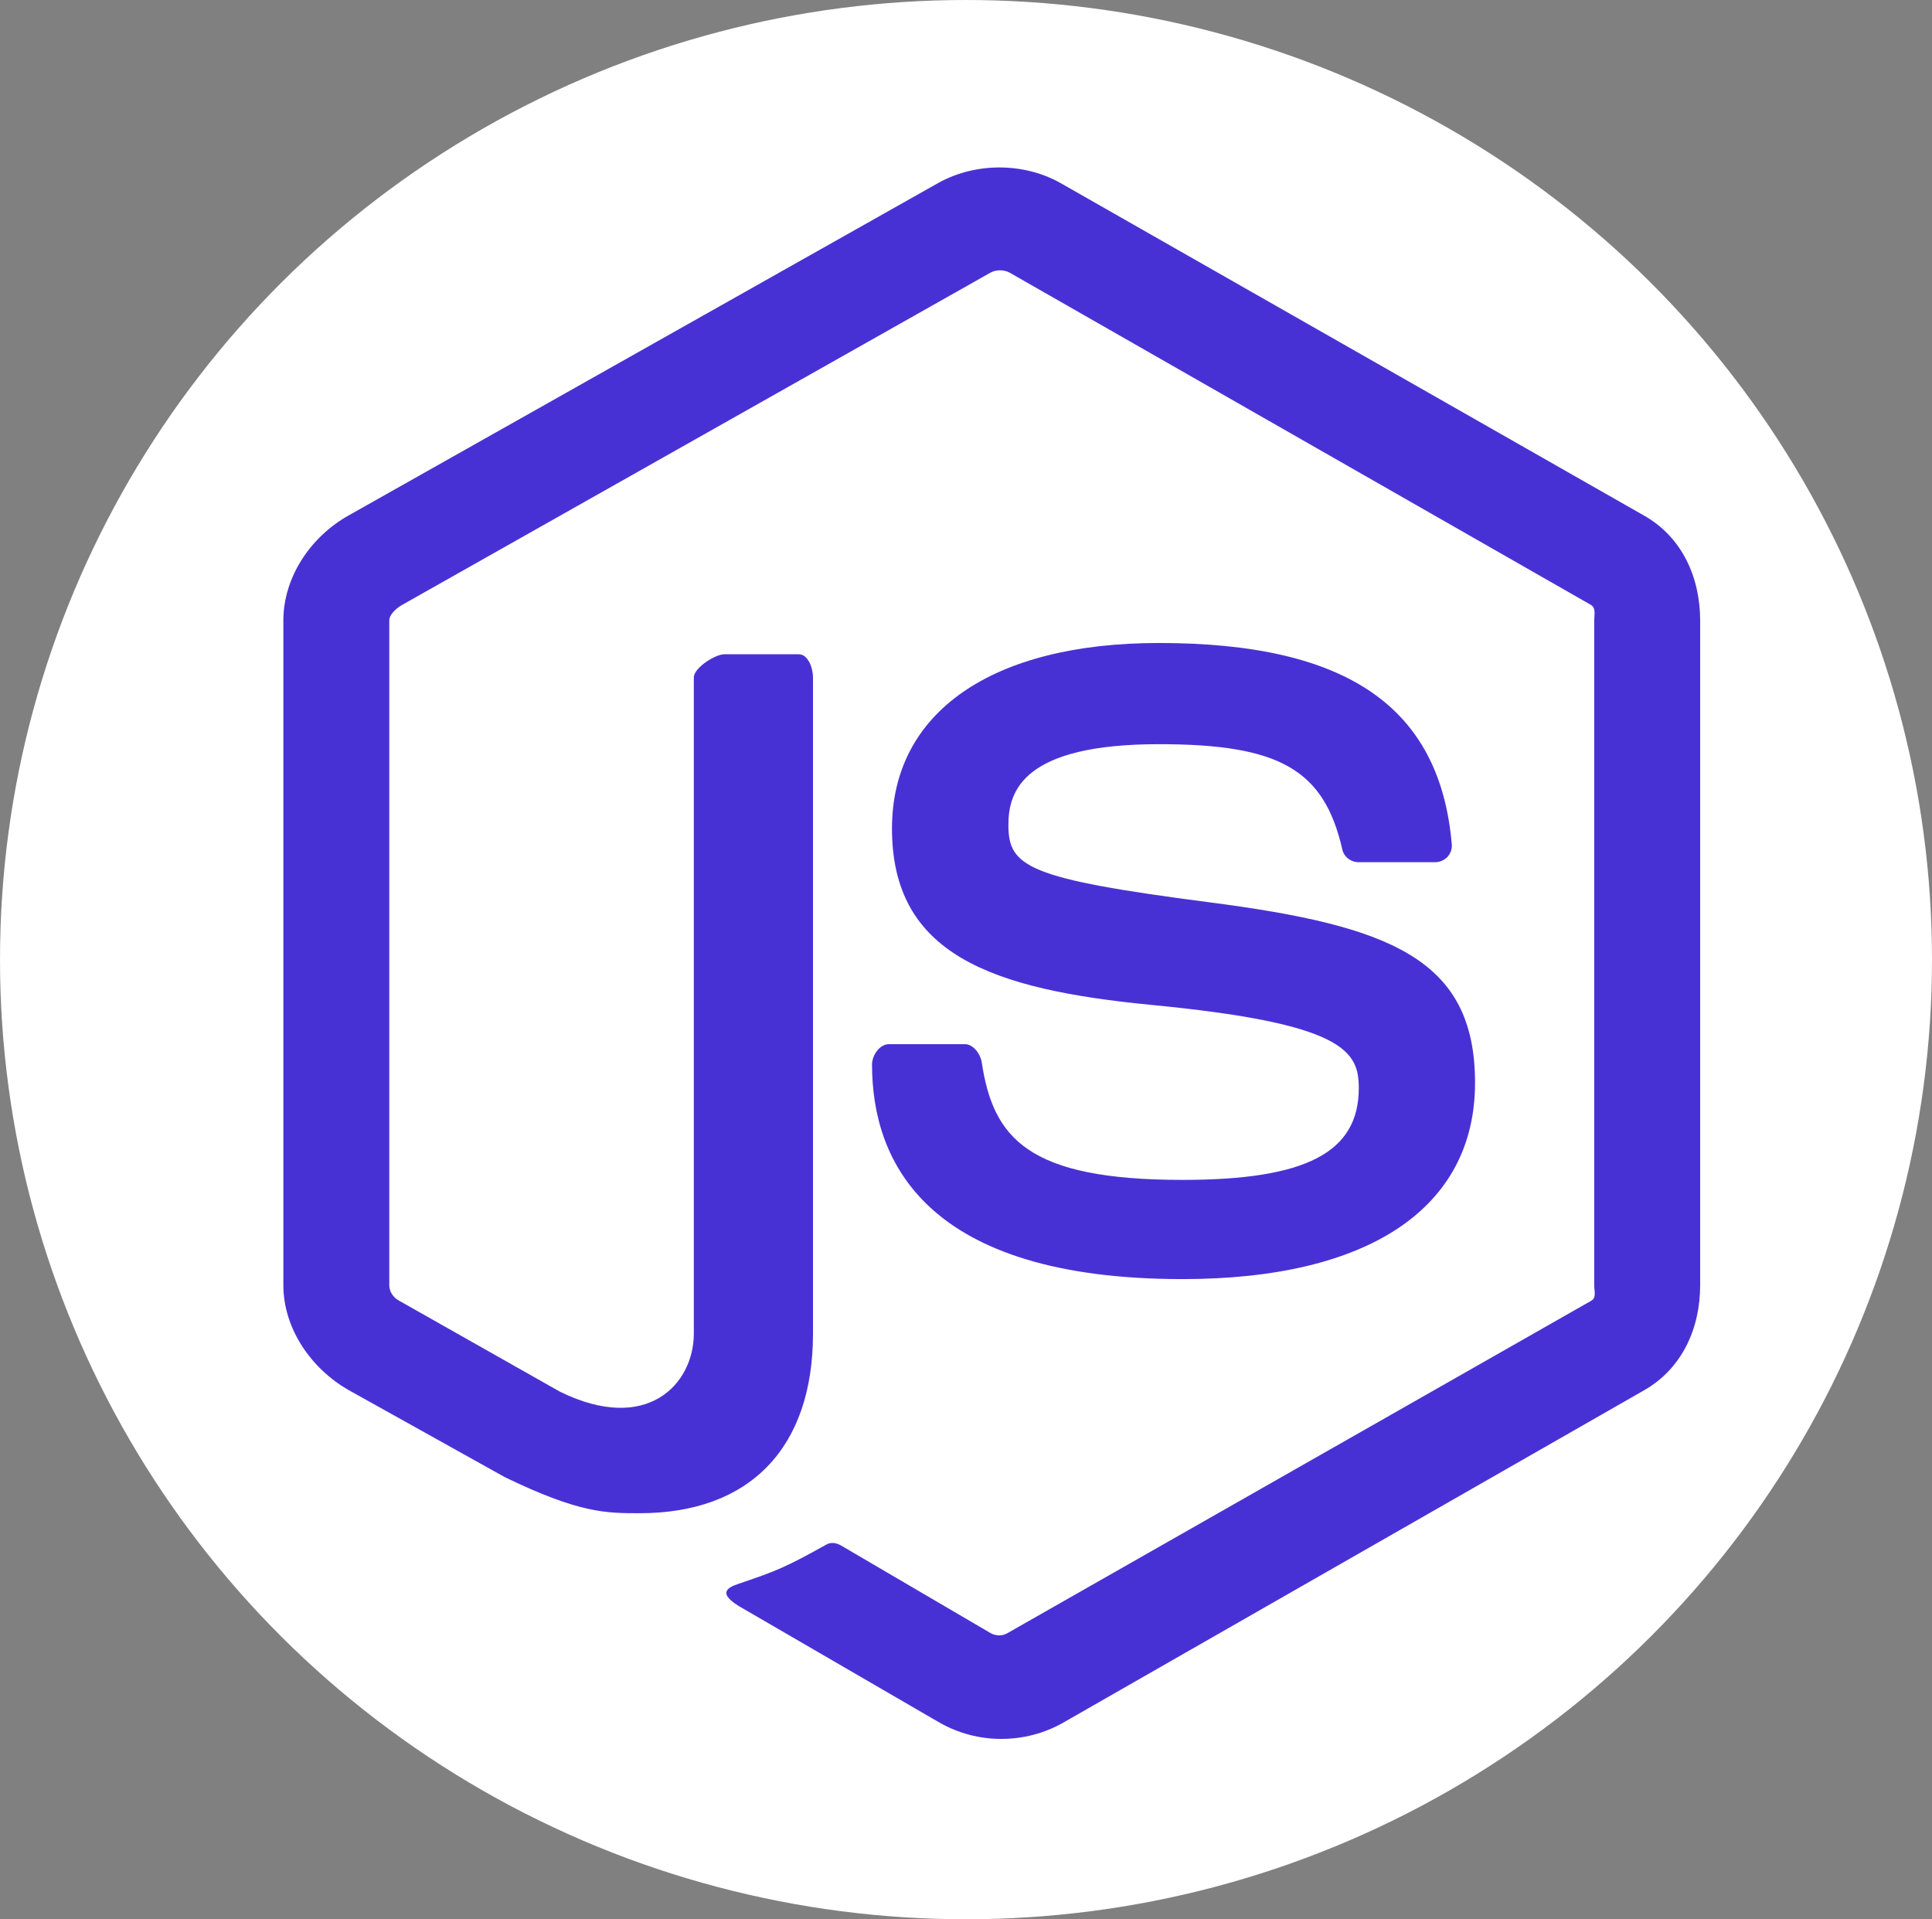 <svg width="150" height="149" viewBox="0 0 150 149" fill="none" xmlns="http://www.w3.org/2000/svg">
<rect x="0" y="0" width="150" height="149" fill="#808080" stroke="none"/>
<ellipse cx="75" cy="74.5" rx="75" ry="74.5" fill="#ffffff"/>
<path d="M127.652 40.032L82.319 14.199C79.46 12.601 75.738 12.601 72.856 14.199L27.038 40.032C24.088 41.698 22 44.829 22 48.178V99.777C22 103.126 24.142 106.257 27.093 107.932L39.198 114.68C44.984 117.477 47.029 117.477 49.661 117.477C58.228 117.477 63.121 112.393 63.121 103.525V52.584C63.121 51.864 62.74 50.794 62.02 50.794H56.24C55.508 50.794 53.869 51.864 53.869 52.583V103.524C53.869 107.455 50.246 111.367 43.476 108.044L30.968 100.968C30.532 100.736 30.224 100.269 30.224 99.777V48.178C30.224 47.691 30.795 47.203 31.234 46.954L76.903 21.164C77.33 20.927 77.957 20.927 78.383 21.164L123.495 46.948C123.927 47.203 123.775 47.676 123.775 48.178V99.777C123.775 100.269 123.963 100.749 123.536 100.986L78.214 126.79C77.826 127.019 77.343 127.019 76.918 126.79L65.294 119.981C64.943 119.781 64.527 119.71 64.191 119.894C60.956 121.693 60.36 121.932 57.326 122.964C56.58 123.22 55.479 123.663 57.748 124.911L72.961 133.743C74.413 134.566 76.061 135 77.738 135C79.426 135 81.079 134.57 82.536 133.743L127.651 107.932C130.602 106.245 132 103.126 132 99.777V48.178C132 44.829 130.602 41.706 127.652 40.032V40.032ZM91.814 91.6C79.759 91.6 77.104 88.337 76.219 82.453C76.116 81.82 75.568 81.062 74.911 81.062H69.019C68.29 81.062 67.704 81.93 67.704 82.642C67.704 90.175 71.877 99.302 91.815 99.302C106.248 99.302 114.522 93.798 114.522 84.058C114.522 74.4 107.874 71.866 93.877 70.047C79.729 68.212 78.292 67.285 78.292 64.032C78.292 61.35 79.509 57.774 89.985 57.774C99.345 57.774 102.796 59.745 104.215 65.937C104.337 66.519 104.878 66.937 105.49 66.937H111.405C111.769 66.937 112.117 66.793 112.372 66.537C112.618 66.263 112.749 65.919 112.716 65.55C111.8 54.887 104.582 49.918 89.984 49.918C76.999 49.918 69.253 55.3 69.253 64.321C69.253 74.105 76.96 76.809 89.425 78.019C104.337 79.454 105.496 81.593 105.496 84.471C105.496 89.471 101.407 91.6 91.814 91.6Z" fill="#4831D4"/>
</svg>
